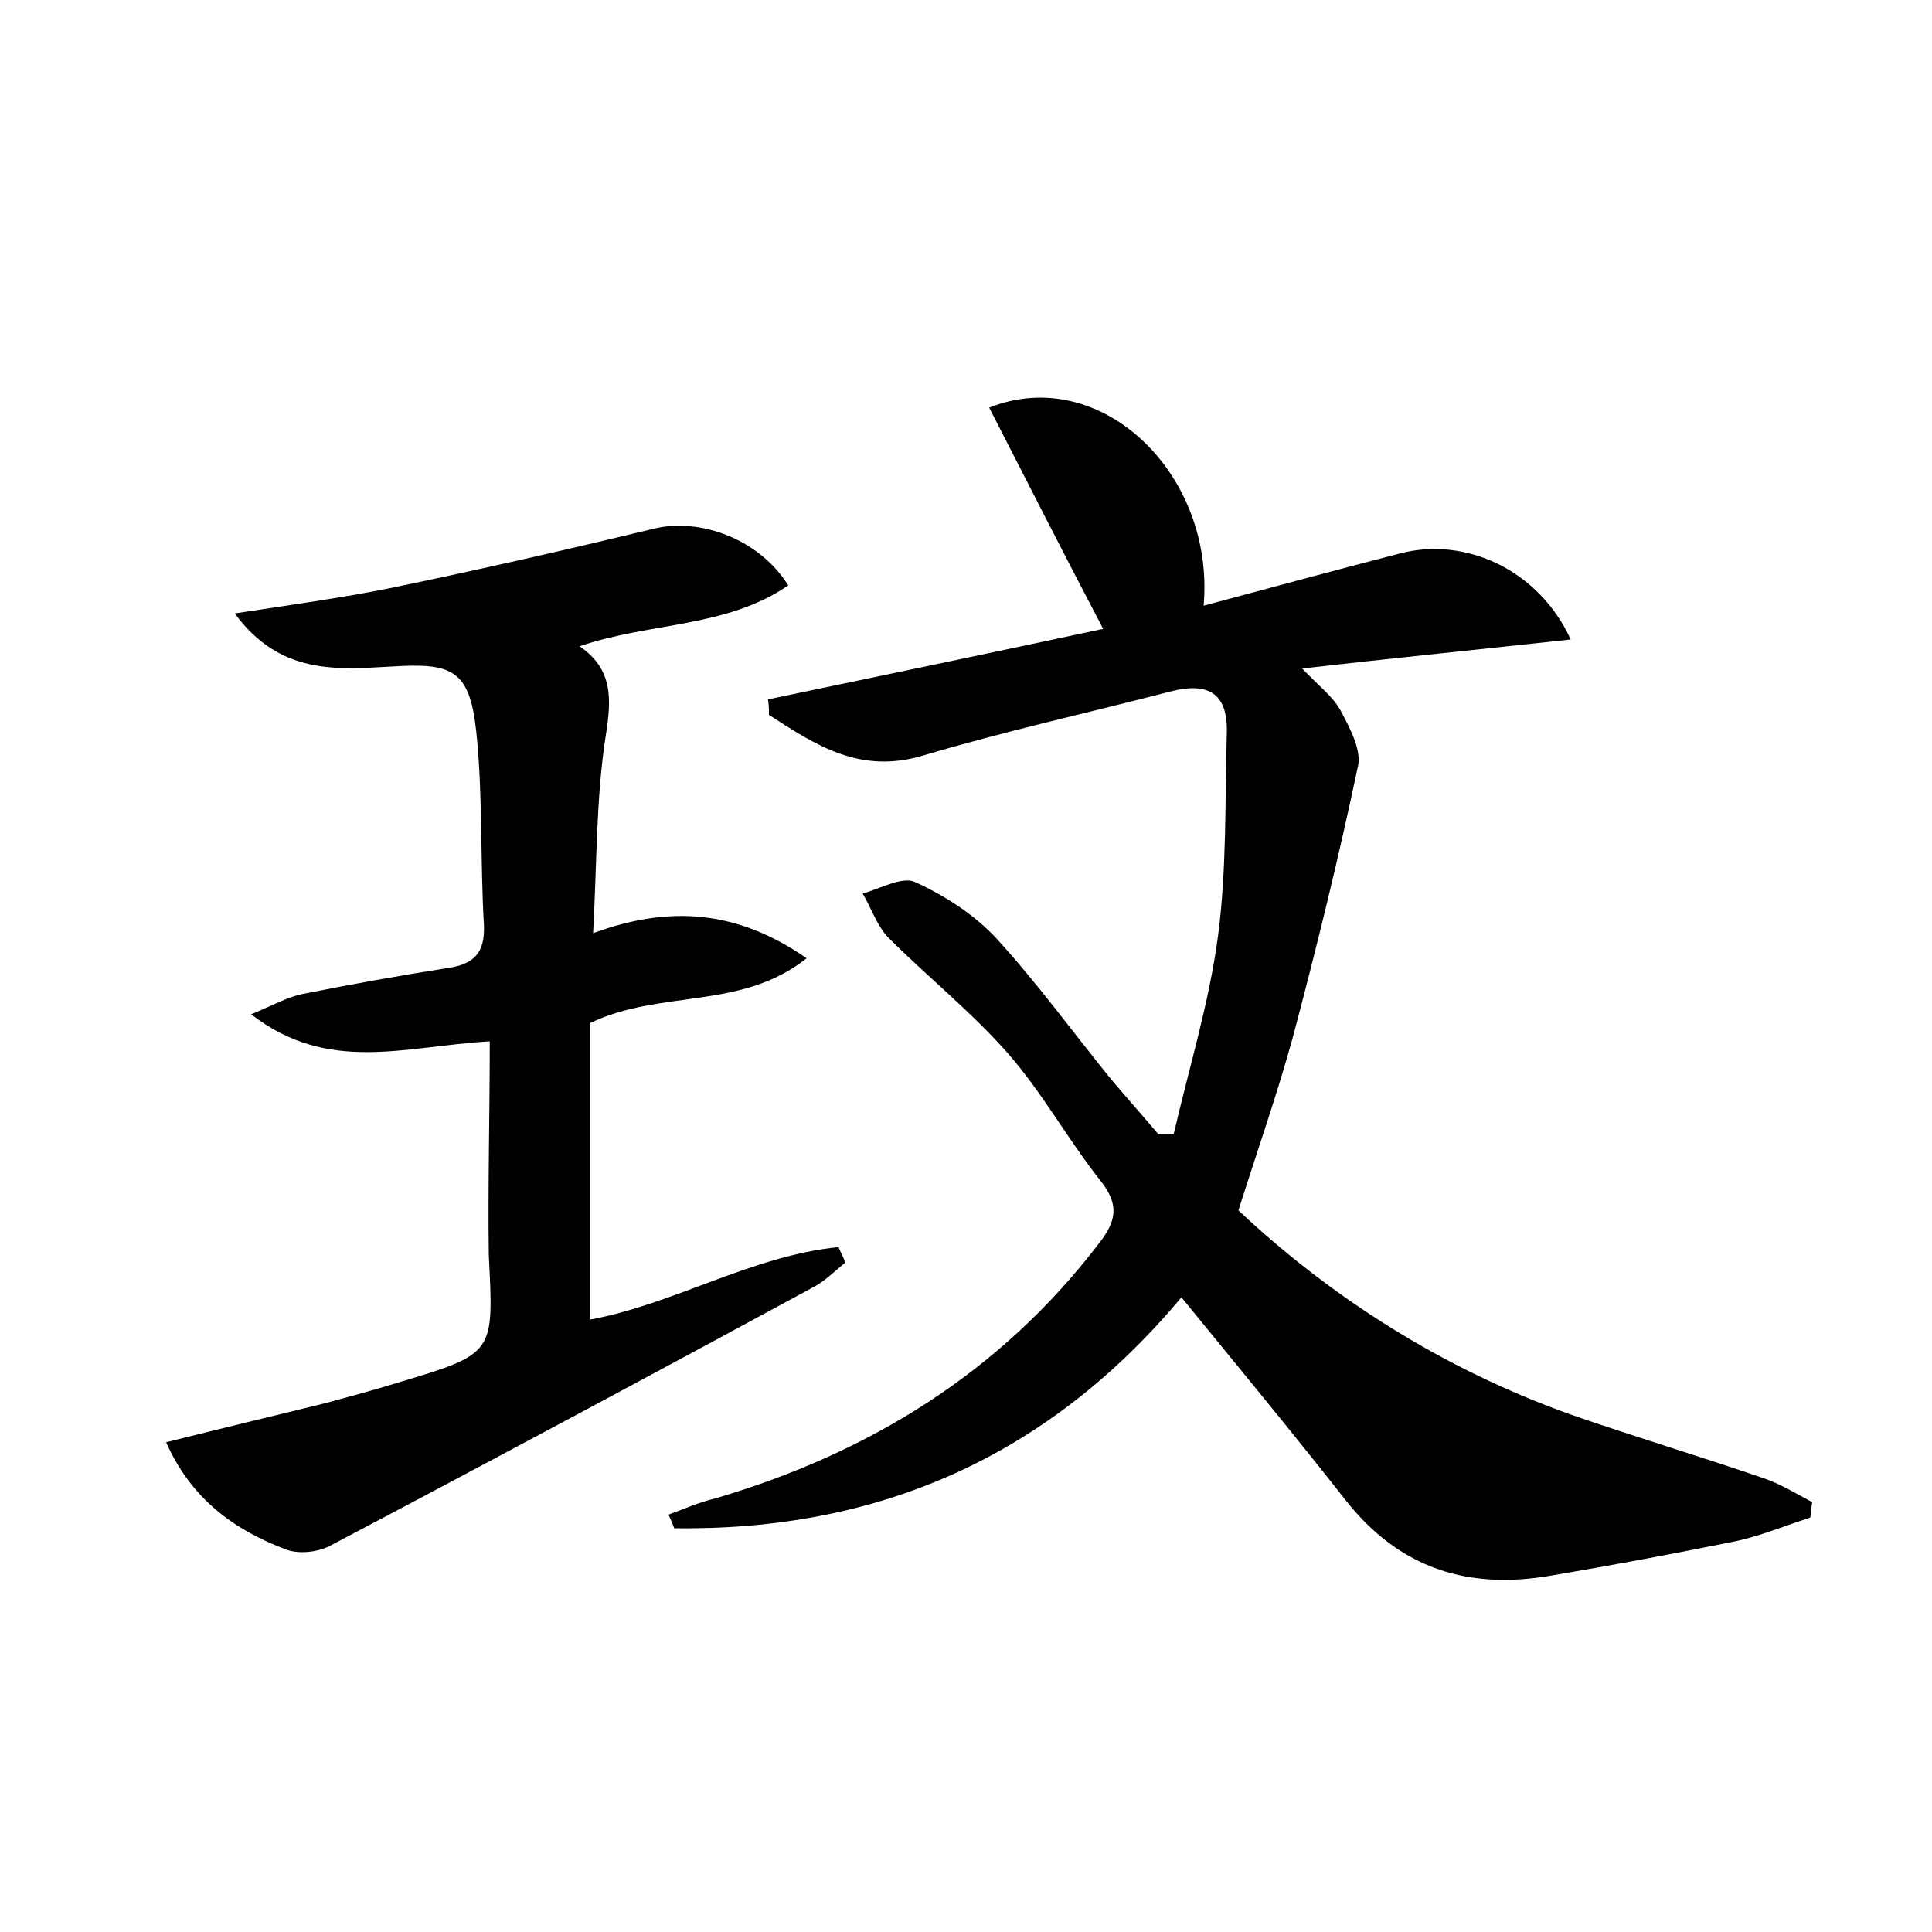 <?xml version="1.0" encoding="utf-8"?>
<!-- Generator: Adobe Illustrator 22.0.0, SVG Export Plug-In . SVG Version: 6.00 Build 0)  -->
<svg version="1.1" id="图层_1" xmlns="http://www.w3.org/2000/svg" xmlns:xlink="http://www.w3.org/1999/xlink" x="0px" y="0px"
	 viewBox="0 0 200 200" style="enable-background:new 0 0 200 200;" xml:space="preserve">
<style type="text/css">
	.st0{fill:#FFFFFF;}
</style>
<g>
	
	<path d="M124.6,62.7c7.1-1.9,13.7-3.7,20.3-5.4c6.8-1.8,14.4,1.7,17.7,8.9c-9.2,1-18.1,1.9-27.8,3c1.8,1.9,3.2,2.9,4,4.4
		c0.9,1.7,2.1,3.9,1.8,5.6c-2,9.5-4.3,18.9-6.8,28.3c-1.6,5.8-3.6,11.5-5.6,17.8c9.7,9.1,21.2,16.4,34.3,21.1
		c6.6,2.3,13.3,4.3,20,6.6c1.8,0.6,3.4,1.6,5.1,2.5c-0.1,0.5-0.1,1.1-0.2,1.6c-2.5,0.8-4.9,1.8-7.5,2.4c-6.4,1.3-12.8,2.5-19.3,3.6
		c-8.6,1.5-15.7-0.7-21.3-7.8c-5.5-7-11.2-13.9-17-21c-13.8,16.5-31.4,24.2-52.5,23.9c-0.2-0.5-0.4-1-0.6-1.4
		c1.6-0.6,3.2-1.3,4.9-1.7c15.9-4.7,29.4-13,39.6-26.3c1.9-2.4,2.2-4.1,0.2-6.6c-3.4-4.3-6-9.1-9.6-13.2c-3.8-4.3-8.3-7.9-12.3-11.9
		c-1.2-1.2-1.8-3.1-2.7-4.6c1.8-0.5,4.1-1.8,5.4-1.2c3.1,1.4,6.2,3.4,8.5,5.9c4.2,4.6,7.9,9.7,11.8,14.5c1.6,1.9,3.3,3.8,4.9,5.7
		c0.5,0,1.1,0,1.6,0c1.6-6.9,3.7-13.7,4.6-20.6c0.9-6.9,0.7-14,0.9-21c0.1-4.2-2.1-5.2-5.9-4.2c-8.5,2.2-17.1,4.1-25.5,6.6
		c-6.6,2-11.2-1.1-16-4.2c0-0.5,0-1.1-0.1-1.6c11.5-2.4,23-4.8,34.7-7.3c-4.1-7.8-7.9-15.3-11.8-22.9
		C113.9,37.6,125.8,49,124.6,62.7z"/>
	<path d="M50.7,107.8c-8.8,0.5-16.7,3.4-24.7-2.8c2.4-1,3.8-1.8,5.3-2.1c5-1,10-1.9,15.1-2.7c2.7-0.4,3.8-1.6,3.7-4.4
		c-0.4-6.7-0.1-13.5-0.8-20.1c-0.7-6.4-2.5-7.1-8.8-6.7c-5.6,0.3-11.5,0.9-16.2-5.5c5.9-0.9,11-1.6,16-2.6c9.2-1.9,18.4-4,27.5-6.2
		c4.7-1.1,10.8,1.1,13.8,5.9c-6.4,4.4-14.3,3.8-21.6,6.3c3.5,2.4,3.3,5.5,2.7,9.3c-1,6.4-0.9,13-1.3,20.4c7.9-2.9,14.9-2.4,22.1,2.6
		c-6.8,5.4-15.1,3.2-22.4,6.7c0,9.9,0,20.2,0,30.7c8.7-1.6,16.7-6.6,25.7-7.5c0.2,0.5,0.5,1,0.7,1.6c-1.1,0.9-2.2,2-3.4,2.6
		c-16.6,9-33.2,17.9-49.9,26.7c-1.3,0.7-3.3,0.9-4.6,0.4c-5.3-2-9.8-5.2-12.4-11.1c5.6-1.4,11-2.7,16.3-4c2.6-0.7,5.2-1.4,7.8-2.2
		c10-3,9.8-3,9.3-13.2C50.5,122.7,50.7,115.5,50.7,107.8z"/>
</g>
</svg>
